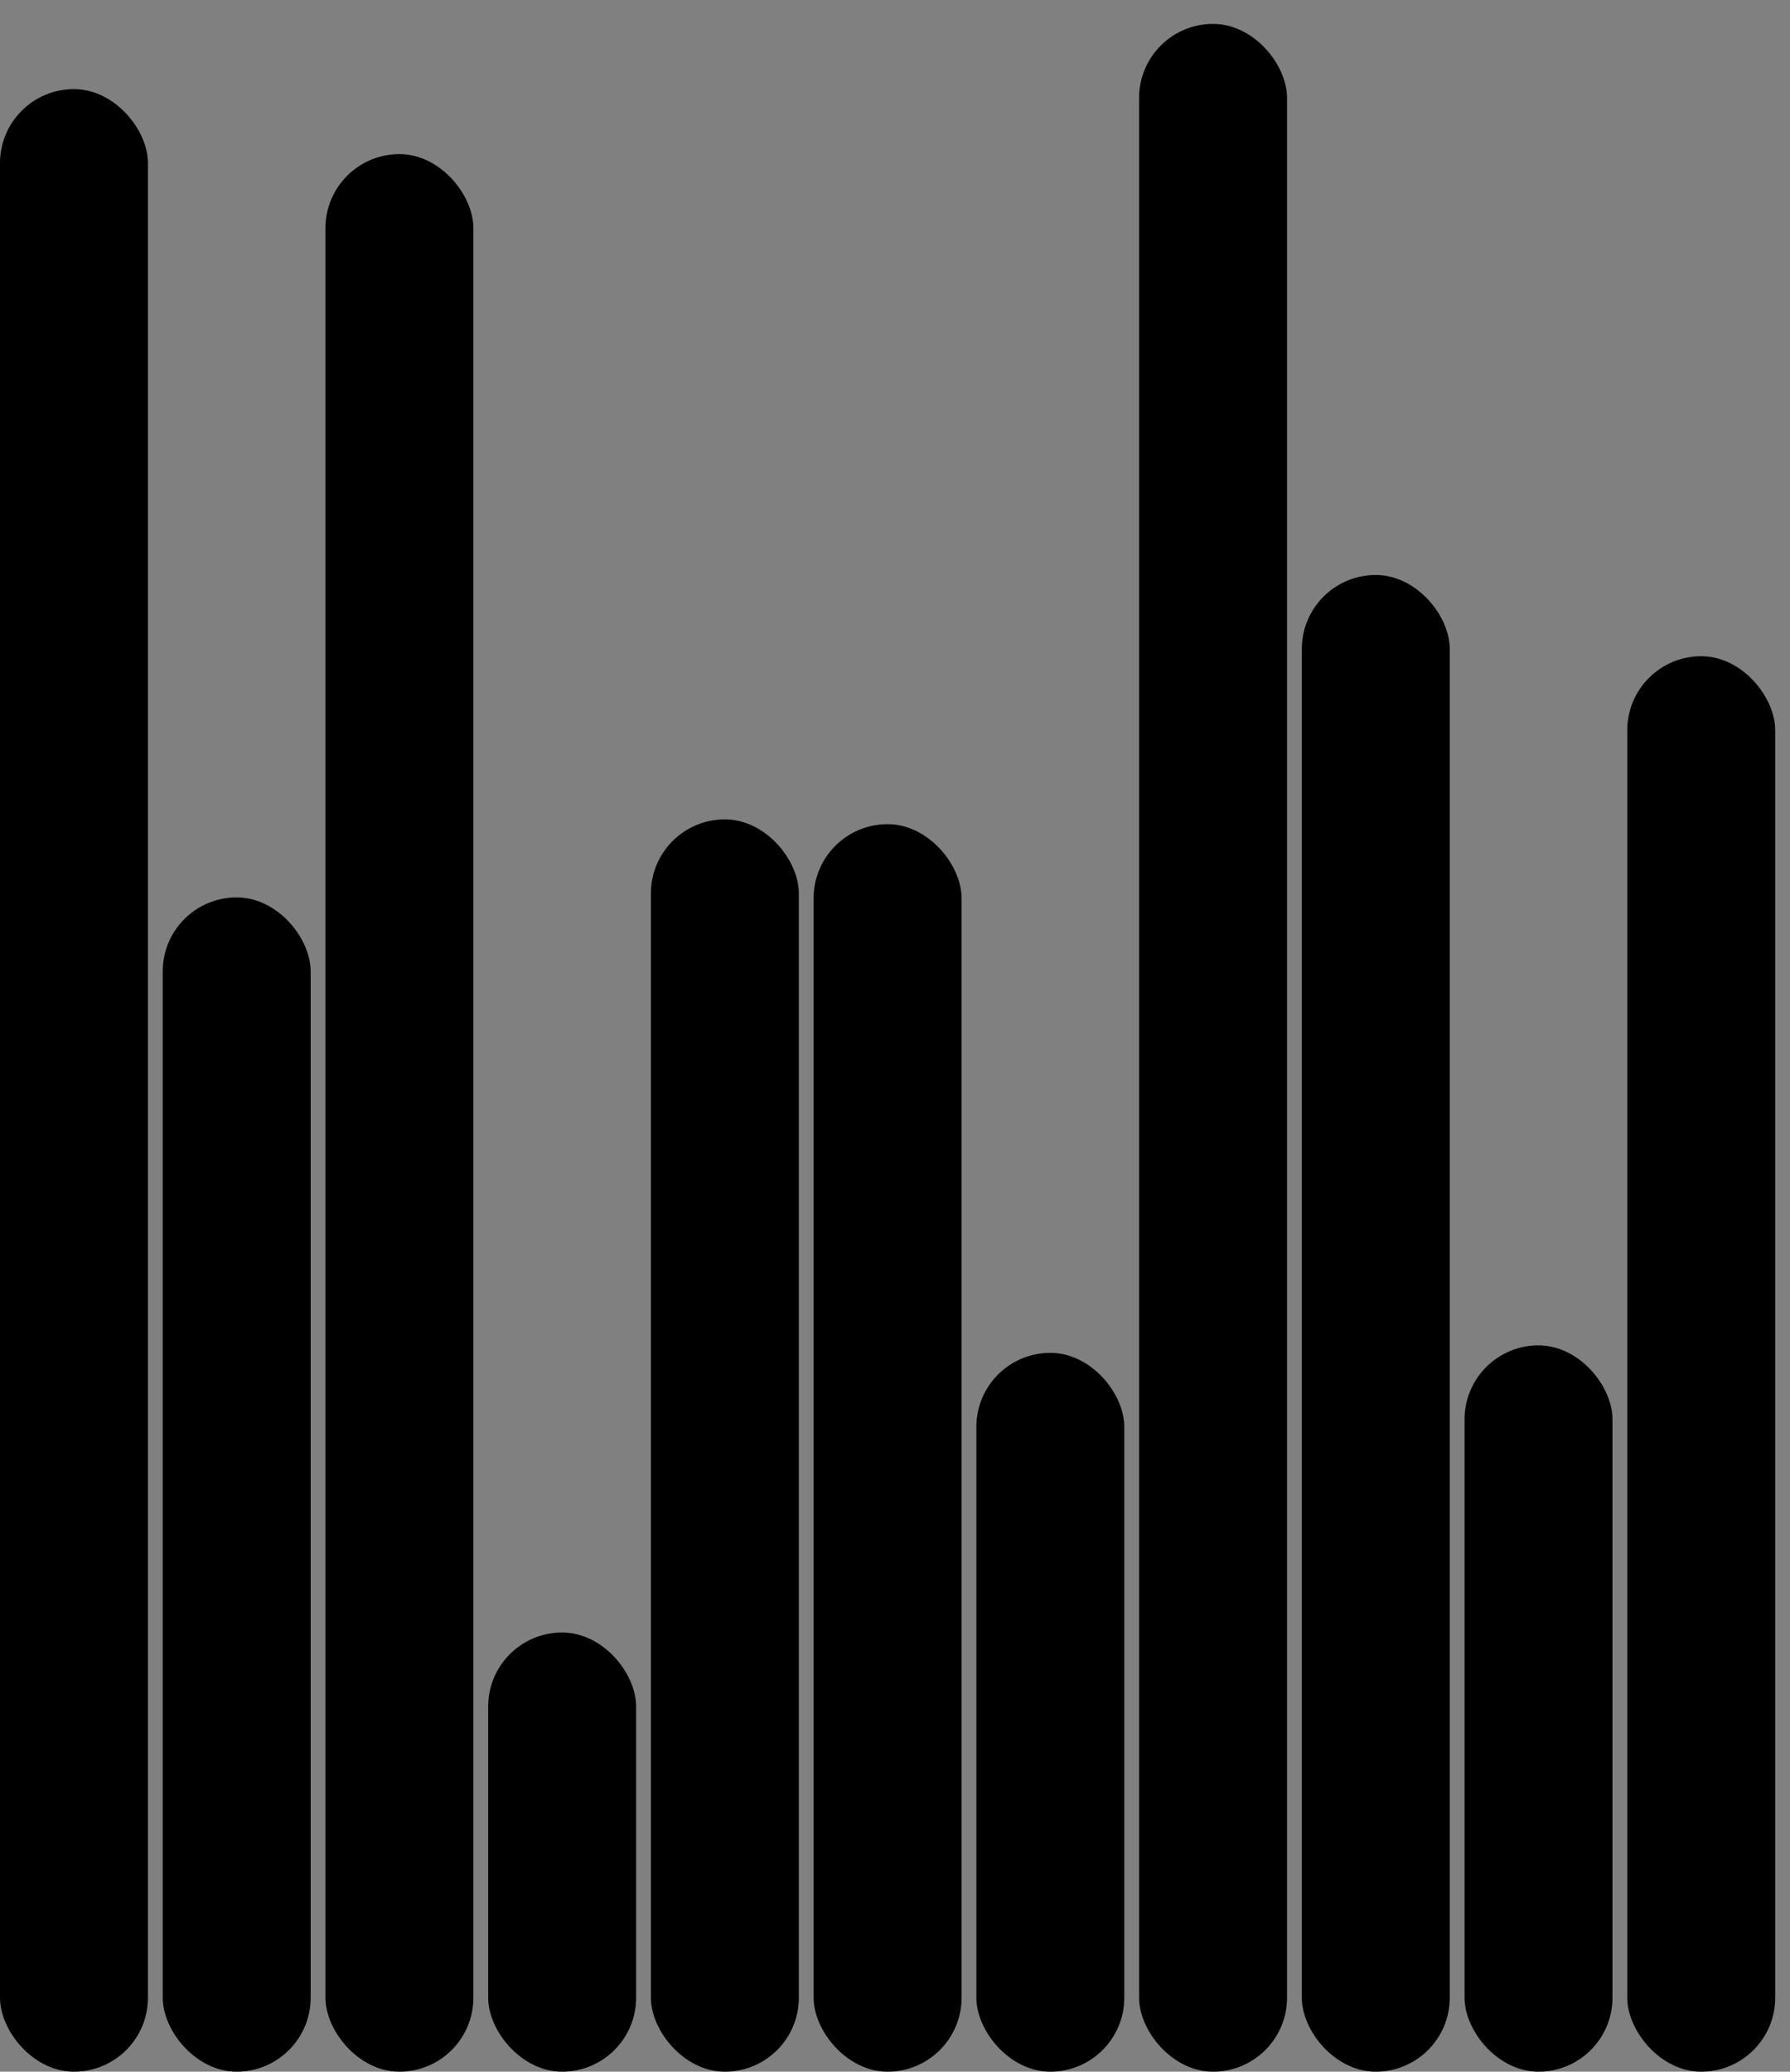 <svg version='1.1'
    baseProfile='full'
    width='121' height='140'
    xmlns='http://www.w3.org/2000/svg'>
    <rect width="100%" height="100%" fill="#808080" stroke="none"/>
    <rect x='0' y='0' width=';121' height='140' style='fill:white;' />
    <rect x='0' y='6.022' rx='5' ry='5' width='10' height='133.978' style='fill:hsl(13,93%,50%)' />
    <rect x='11' y='60.643' rx='5' ry='5' width='10' height='79.357' style='fill:hsl(263,93%,50%)' />
    <rect x='22' y='10.415' rx='5' ry='5' width='10' height='129.585' style='fill:hsl(31,93%,50%)' />
    <rect x='33' y='110.321' rx='5' ry='5' width='10' height='29.679' style='fill:hsl(37,93%,50%)' />
    <rect x='44' y='55.372' rx='5' ry='5' width='10' height='84.628' style='fill:hsl(51,93%,50%)' />
    <rect x='55' y='55.696' rx='5' ry='5' width='10' height='84.304' style='fill:hsl(79,93%,50%)' />
    <rect x='66' y='91.423' rx='5' ry='5' width='10' height='48.577' style='fill:hsl(154,93%,50%)' />
    <rect x='77' y='1.615' rx='5' ry='5' width='10' height='138.385' style='fill:hsl(147,93%,50%)' />
    <rect x='88' y='38.857' rx='5' ry='5' width='10' height='101.143' style='fill:hsl(38,93%,50%)' />
    <rect x='99' y='90.917' rx='5' ry='5' width='10' height='49.083' style='fill:hsl(45,93%,50%)' />
    <rect x='110' y='44.346' rx='5' ry='5' width='10' height='95.654' style='fill:hsl(182,93%,50%)' />
</svg>
